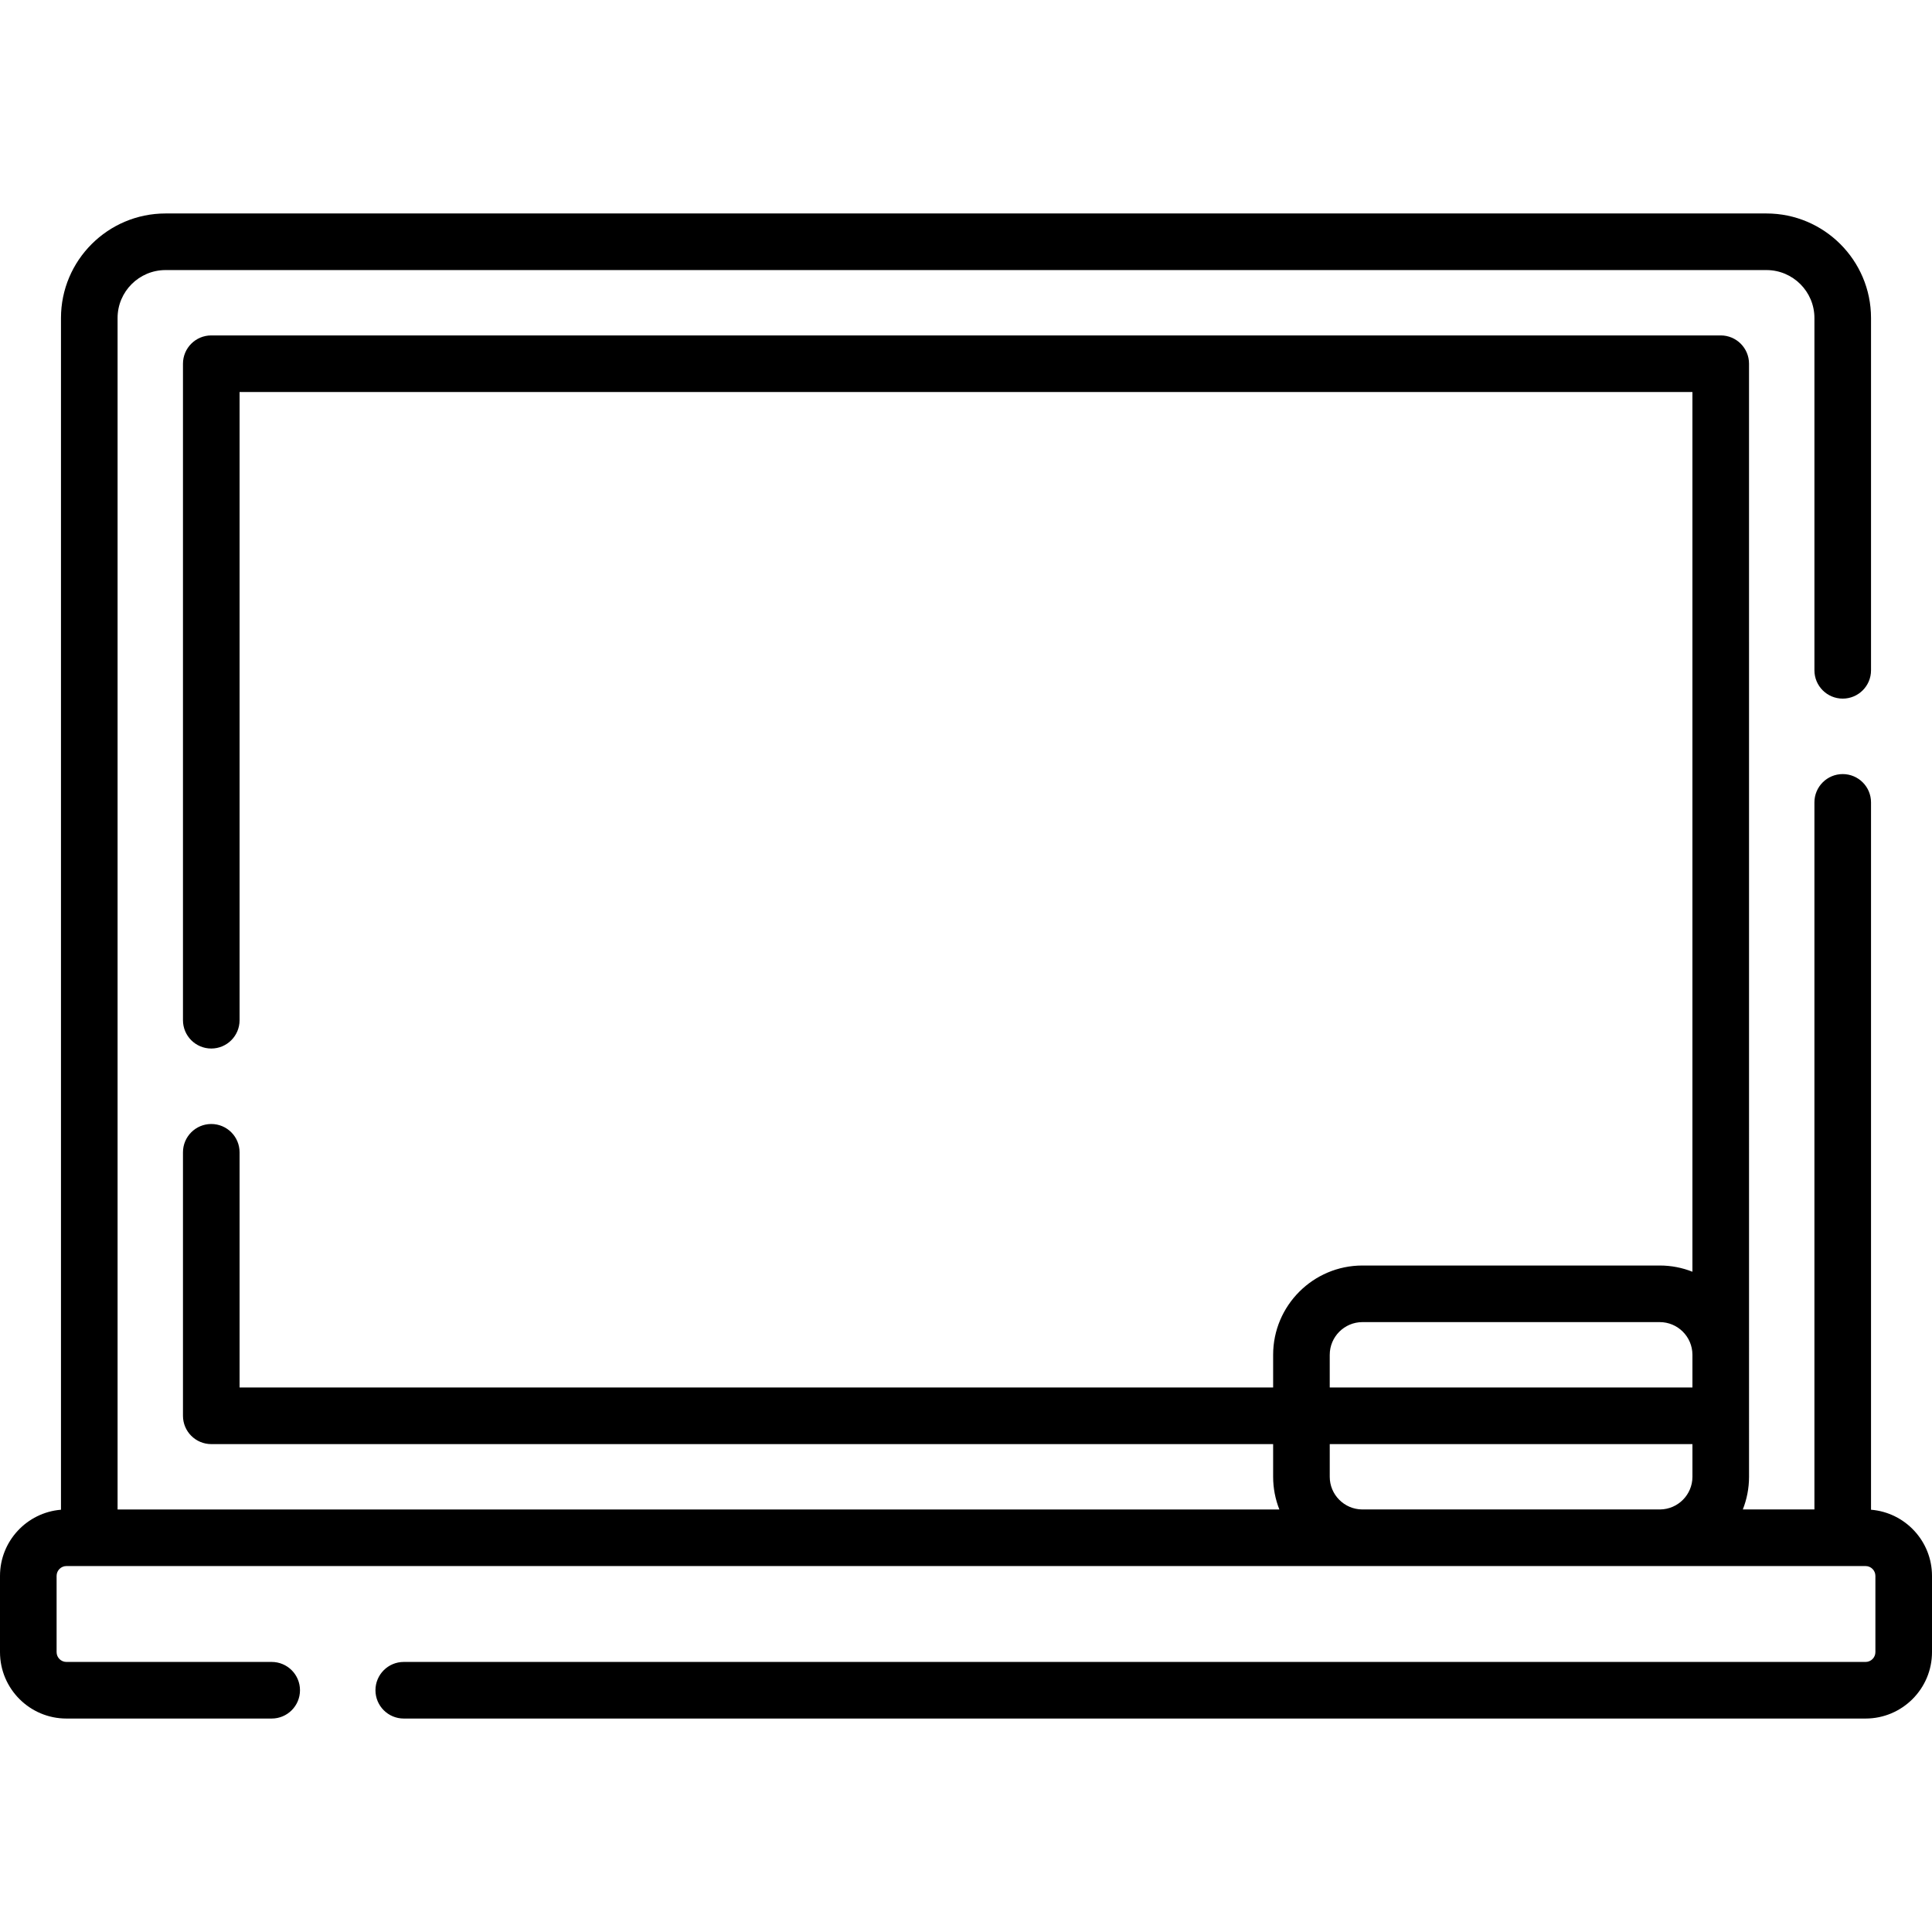 <svg id="Capa_1" enable-background="new 0 0 512 512" height="512" viewBox="0 0 512 512" width="512" xmlns="http://www.w3.org/2000/svg"><g><path d="m495.84 400.093v-187.453c0-4.142-3.358-7.5-7.5-7.5s-7.5 3.358-7.5 7.5v187.38h-18.975c1.059-2.684 1.648-5.603 1.648-8.658l-.003-294.972c0-4.142-3.358-7.5-7.5-7.5h-400.02c-4.142 0-7.5 3.358-7.5 7.5v173.98c0 4.142 3.358 7.5 7.5 7.5s7.5-3.358 7.5-7.5v-166.48h385.02v233.132c-2.684-1.06-5.604-1.648-8.66-1.648h-78.792c-13.047 0-23.663 10.615-23.663 23.663v8.664h-273.905v-62.33c0-4.142-3.358-7.5-7.5-7.5s-7.5 3.358-7.5 7.5v69.83c0 4.142 3.358 7.5 7.5 7.5h281.404v8.662c0 3.056.589 5.975 1.648 8.658h-307.882v-315.751c0-7.003 5.702-12.7 12.71-12.7h424.26c7.008 0 12.71 5.697 12.71 12.7v93.37c0 4.142 3.358 7.5 7.5 7.5s7.5-3.358 7.5-7.5v-93.37c0-15.274-12.431-27.7-27.71-27.7h-424.26c-15.279 0-27.71 12.426-27.71 27.7v315.823c-9.032.737-16.16 8.313-16.16 17.537v20.2c0 9.705 7.896 17.6 17.6 17.6h54.4c4.142 0 7.5-3.358 7.5-7.5s-3.358-7.5-7.5-7.5h-54.4c-1.434 0-2.6-1.167-2.6-2.6v-20.2c0-1.439 1.167-2.61 2.6-2.61h476.8c1.434 0 2.6 1.171 2.6 2.61v20.2c0 1.434-1.167 2.6-2.6 2.6h-387.4c-4.142 0-7.5 3.358-7.5 7.5s3.358 7.5 7.5 7.5h387.4c9.705 0 17.6-7.896 17.6-17.6v-20.2c0-9.224-7.128-16.8-16.16-17.537zm-143.445-41.056c0-4.776 3.886-8.663 8.663-8.663h78.792c4.76 0 8.634 3.86 8.66 8.614v.052c0 .016.002.032.002.048v8.611h-96.118v-8.662zm0 32.325v-8.663h96.118v8.663c0 4.747-3.84 8.611-8.576 8.658h-78.967c-4.736-.047-8.575-3.911-8.575-8.658z"/></g></svg>